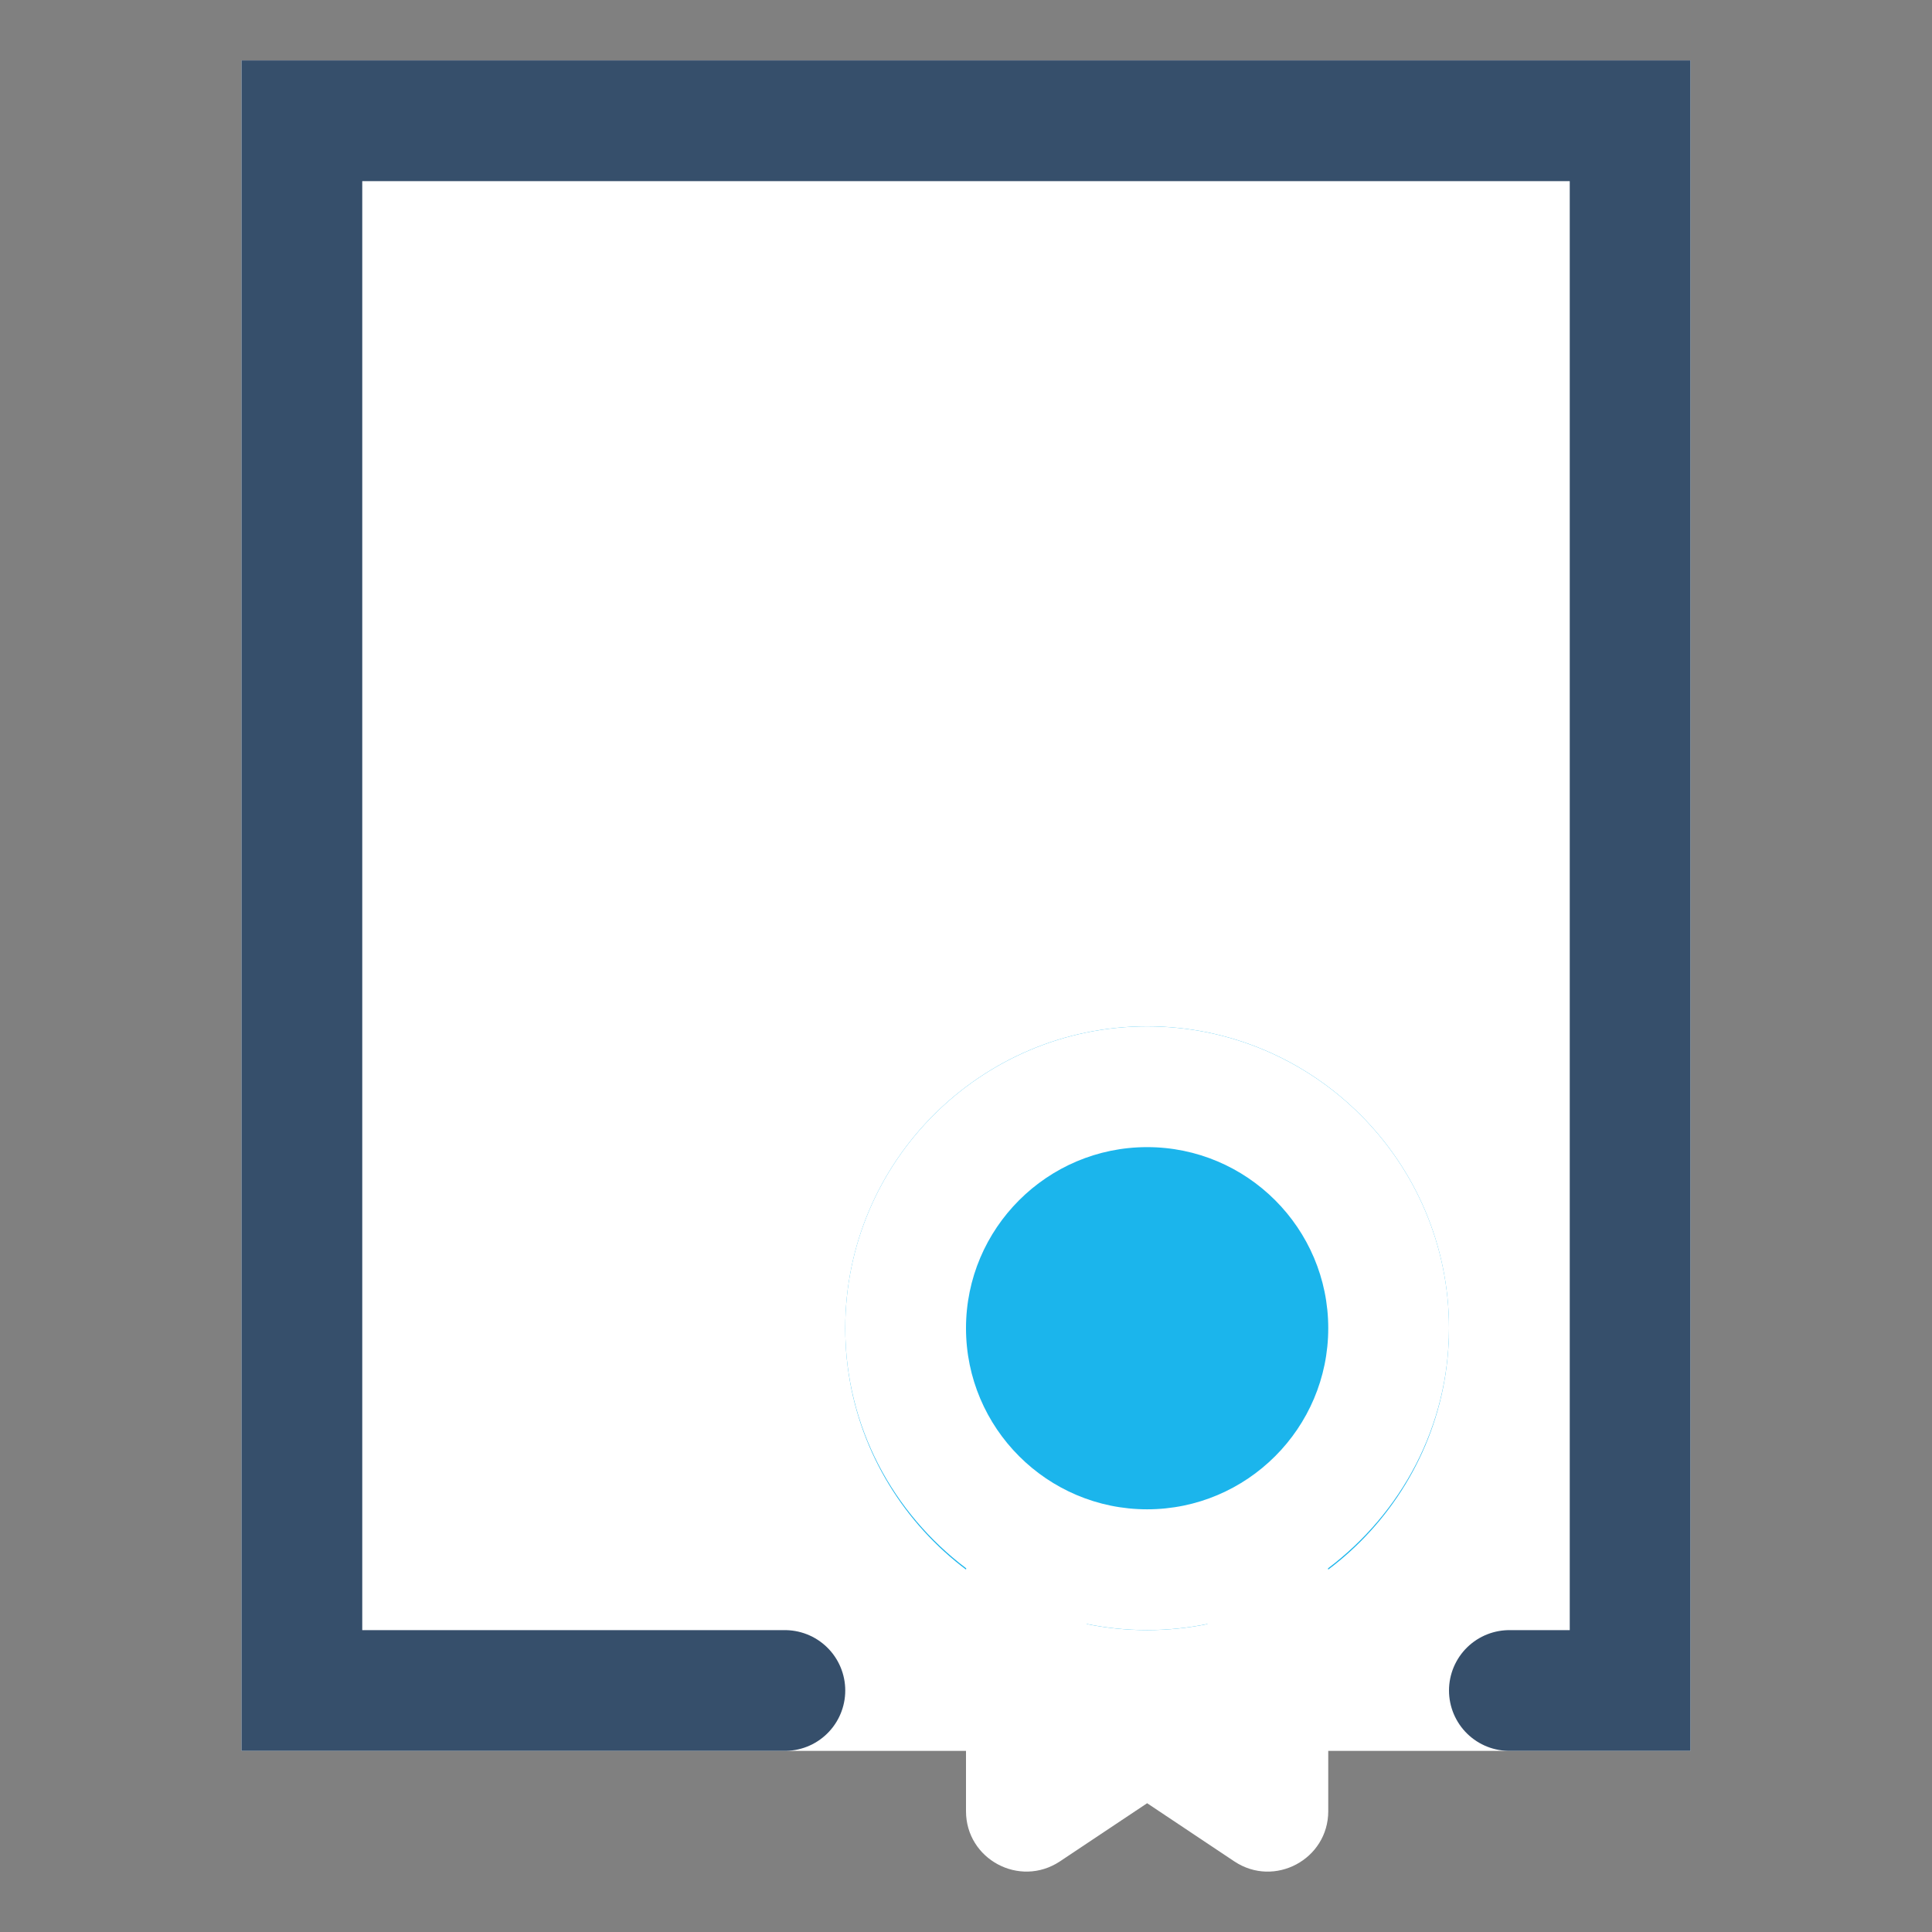 <?xml version="1.0" encoding="UTF-8"?>
<svg width="32px" height="32px" viewBox="0 0 32 32" version="1.1" xmlns="http://www.w3.org/2000/svg" xmlns:xlink="http://www.w3.org/1999/xlink">
    <rect x="0" y="0" width="32" height="32" fill="#808080" stroke="none"/>
    <!-- Generator: Sketch 64 (93537) - https://sketch.com -->
    <title>deal</title>
    <desc>Created with Sketch.</desc>
    <g id="deal" stroke="none" stroke-width="1" fill="none" fill-rule="evenodd">
        <g id="4-Filled-Line/Business-&amp;-Finance/deal">
            <rect id="Rectangle" fill="#FFFFFF" fill-rule="evenodd" x="4" y="1" width="24" height="28"></rect>
            <g id="Page-1" stroke-width="1" fill-rule="evenodd">
                <polygon id="Fill-1" points="0 32 32 32 32 0 0 0"></polygon>
                <g id="Group-12" transform="translate(9, 6)">
                    <path d="M10,10.999 C7.243,10.999 5,13.242 5,15.999 C5,18.756 7.243,21 10,21 C12.757,21 15,18.756 15,15.999 C15,13.242 12.757,10.999 10,10.999" id="Fill-2" fill="#1BB5EC"></path>
                    <path d="M10,18.999 C8.346,18.999 7,17.654 7,15.999 C7,14.345 8.346,13 10,13 C11.654,13 13,14.345 13,15.999 C13,17.654 11.654,18.999 10,18.999 L10,18.999 Z M11,22.13 C9.958,21.436 9.893,21.535 9,22.13 L9,20.898 C9.323,20.964 9.658,20.999 10,20.999 C10.342,20.999 10.677,20.964 11,20.898 L11,22.13 Z M10,11 C7.243,11 5,13.243 5,15.999 C5,17.628 5.795,19.064 7.004,19.977 C7.004,19.985 7,19.991 7,19.999 L7,23.999 C7,24.794 7.886,25.273 8.555,24.831 L10,23.867 L11.445,24.831 C12.109,25.273 13,24.796 13,23.999 L13,19.999 C13,19.991 12.996,19.985 12.996,19.977 C14.205,19.064 15,17.628 15,15.999 C15,13.243 12.757,11 10,11 L10,11 Z" id="Fill-6" fill="#FFFFFF"></path>
                    <path d="M1,2 L13,2 C13.552,2 14,1.552 14,1 C14,0.448 13.552,0 13,0 L1,0 C0.448,0 0,0.448 0,1 C0,1.552 0.448,2 1,2" id="Fill-8" fill="#FFFFFF"></path>
                    <path d="M1,7 L13,7 C13.552,7 14,6.552 14,6 C14,5.448 13.552,5 13,5 L1,5 C0.448,5 0,5.448 0,6 C0,6.552 0.448,7 1,7" id="Fill-10" fill="#FFFFFF"></path>
                </g>
            </g>
            <polyline id="Path-2" stroke="#364F6B" stroke-width="2" stroke-linecap="round" points="13 28 5 28 5 2 27 2 27 28 25 28"></polyline>
        </g>
    </g>
</svg>